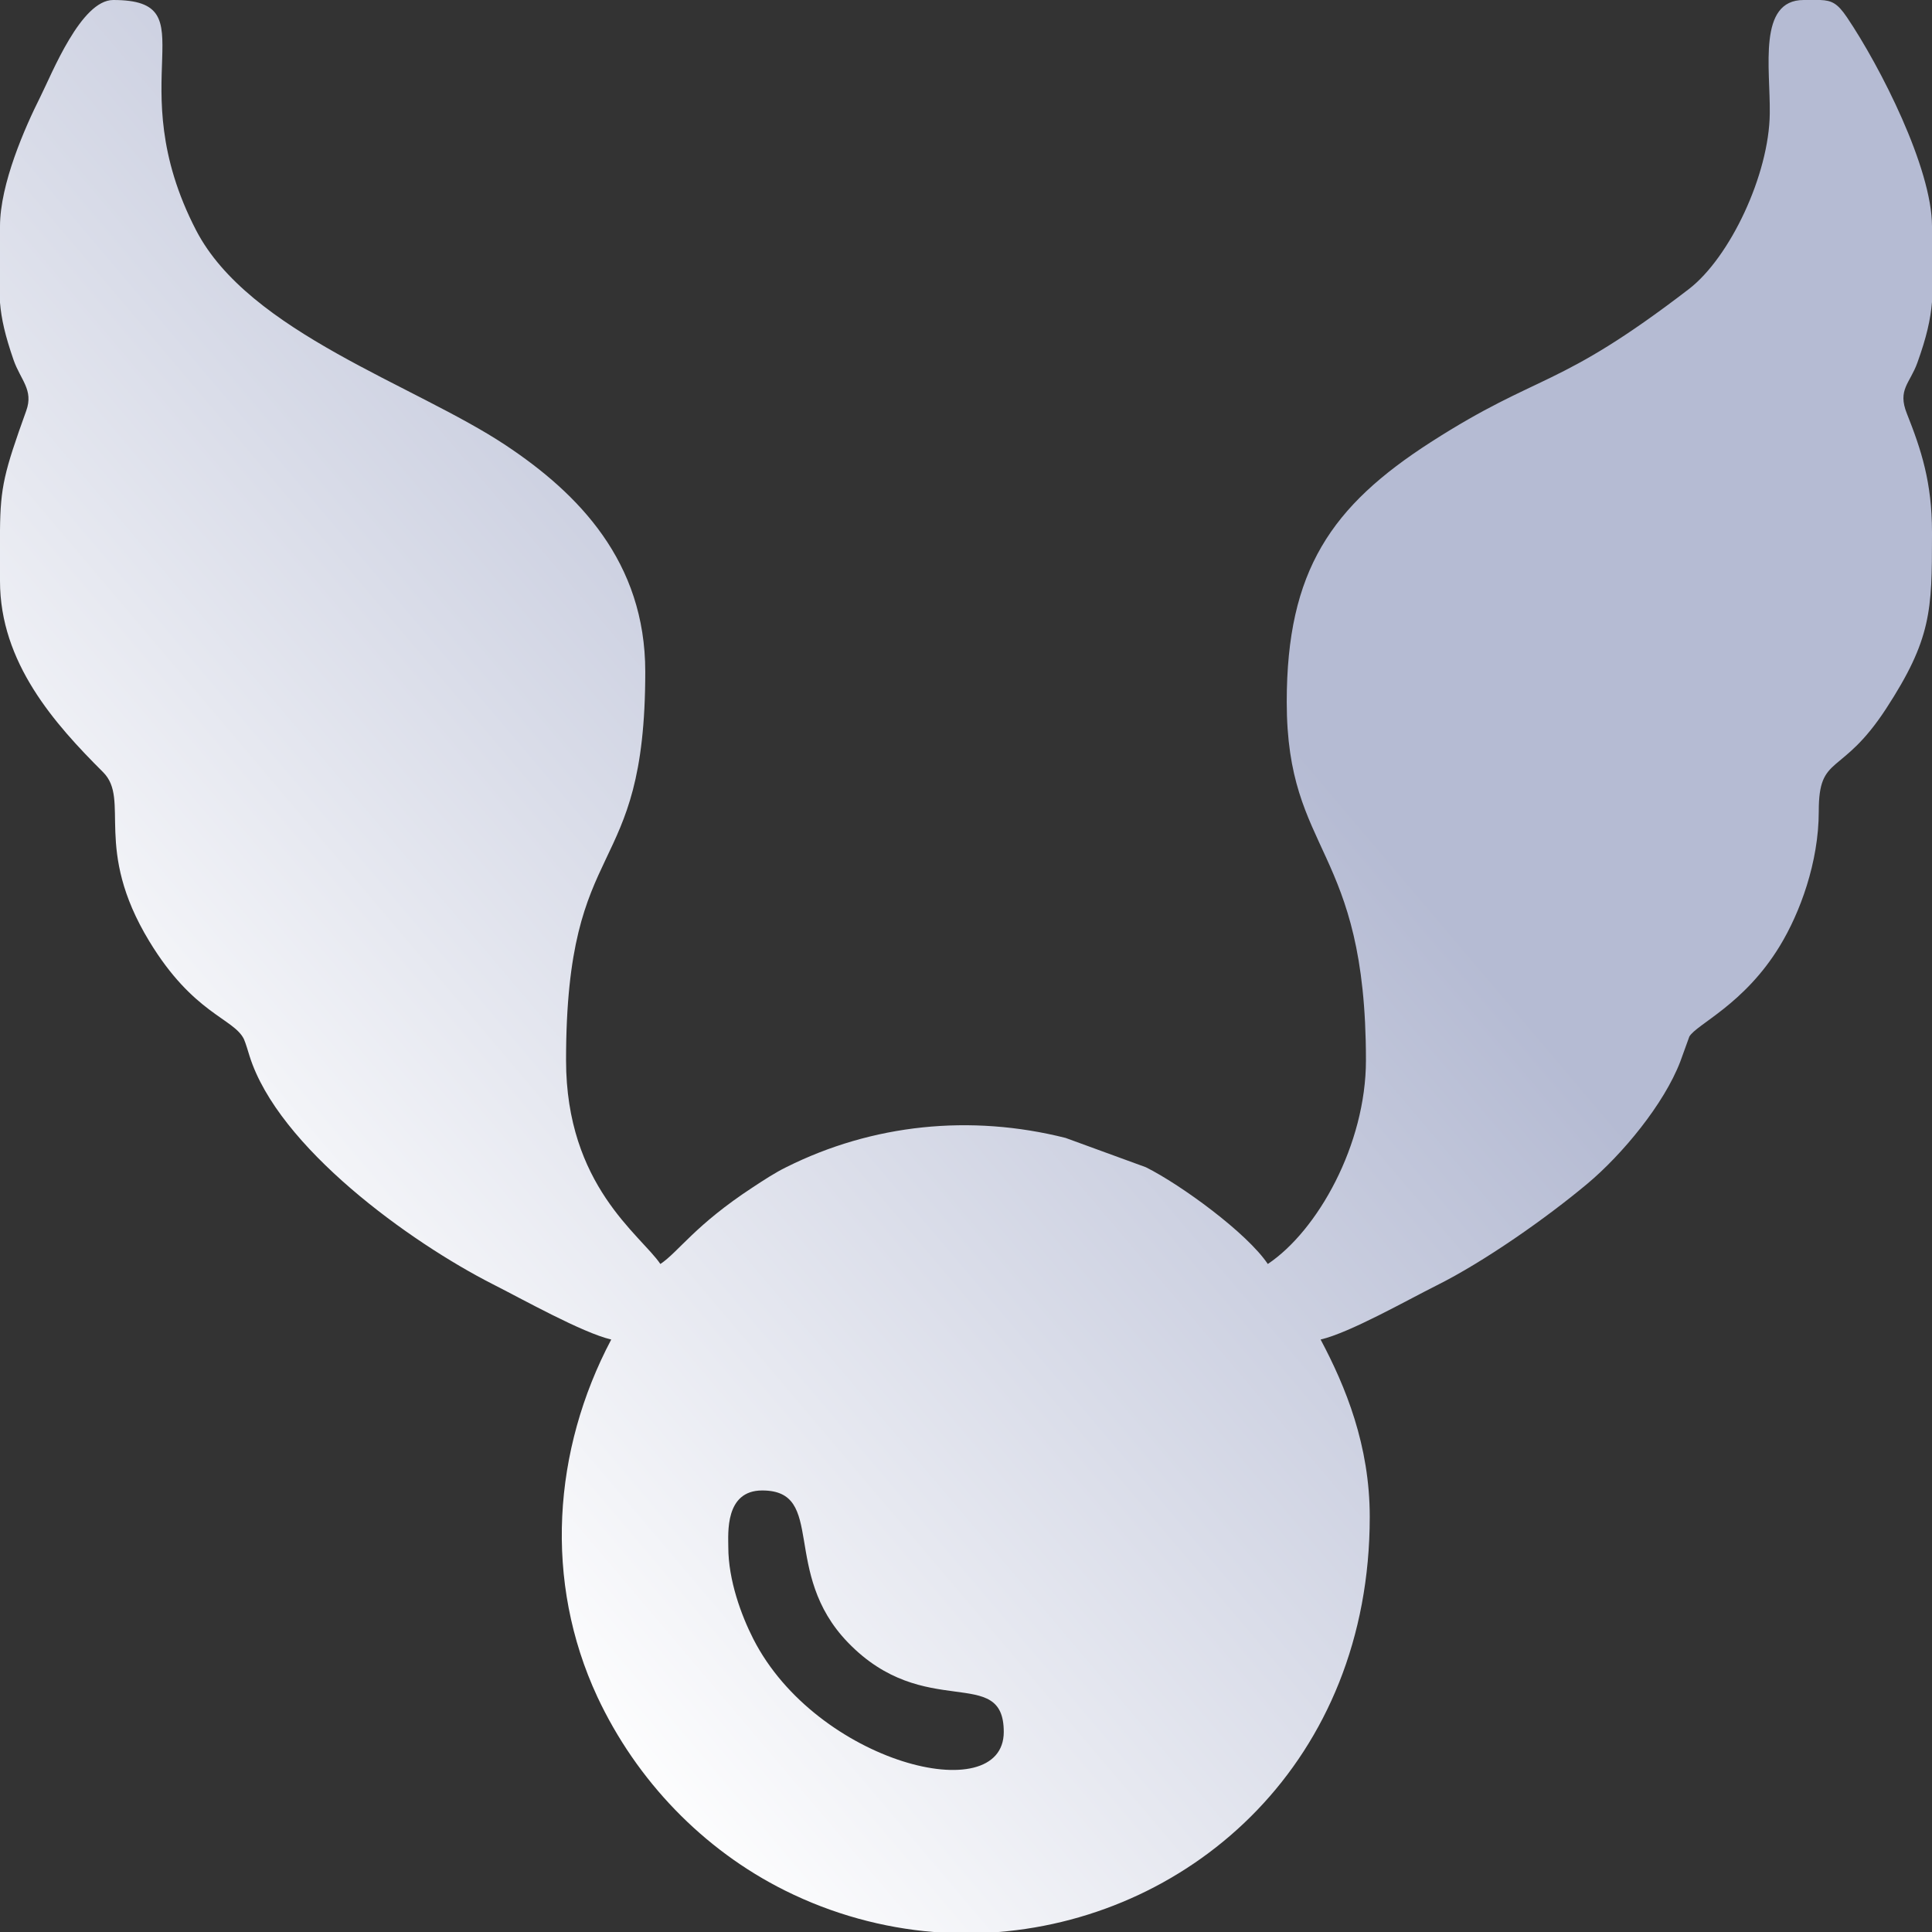 <svg width="95" height="95" viewBox="0 0 95 95" fill="none" xmlns="http://www.w3.org/2000/svg">
<rect x="0" y="0" width="95" height="95" fill="#333333" stroke="none"/>
<g clip-path="url(#clip0_211_2)">
<path fill-rule="evenodd" clip-rule="evenodd" d="M35.812 76.073C35.812 75.413 35.632 73.289 37.478 73.289C40.652 73.289 38.371 77.327 41.695 80.764C45.47 84.674 49.357 81.814 49.357 85.162C49.357 88.989 40.149 86.685 37.042 80.591C36.457 79.443 35.812 77.71 35.812 76.073ZM88.689 0H89.507C90.07 0.023 90.347 0.158 90.812 0.841C92.456 3.272 95 8.27 95 11.129V14.851C94.925 15.714 94.737 16.57 94.28 17.838C93.912 18.859 93.296 19.159 93.762 20.33C94.475 22.123 95 23.729 95 26.161V26.341C95 30.018 94.97 31.429 92.741 34.851C90.527 38.243 89.432 37.042 89.432 39.894C89.432 42.408 88.501 44.9 87.518 46.513C85.762 49.402 83.428 50.355 83.068 50.971L82.625 52.194C81.822 54.295 79.766 56.772 78.055 58.205C76.028 59.901 72.982 62.04 70.633 63.211C69.192 63.931 66.378 65.53 64.937 65.867C66.168 68.186 67.353 71.068 67.353 74.588C67.353 86.58 58.685 94.227 49.102 95H45.905C43.429 94.797 40.945 94.129 38.596 92.959C34.566 90.948 31.301 87.555 29.373 83.436C26.731 77.755 27.181 71.308 30.056 65.867C28.637 65.537 25.666 63.871 24.24 63.151C20.165 61.08 13.681 56.412 12.27 51.924C12.21 51.729 12.075 51.271 11.992 51.091C11.482 50.063 9.508 49.86 7.339 46.281C4.563 41.71 6.424 39.331 5.073 37.973C2.687 35.594 0 32.585 0 28.57V26.063C0.023 23.947 0.203 23.219 1.291 20.195C1.659 19.174 1.013 18.686 0.668 17.703C0.248 16.488 0.068 15.684 0 14.882V11.129C0 9.043 1.231 6.259 1.981 4.765C2.559 3.61 3.985 0 5.568 0C10.379 0 5.816 3.932 9.643 11.324C12.247 16.345 20.39 18.919 24.863 21.891C28.435 24.262 31.729 27.617 31.729 33.028C31.729 43.504 27.834 40.81 27.834 52.134C27.834 58.303 31.504 60.719 32.472 62.153C33.373 61.552 34.153 60.254 37.035 58.37C37.538 58.04 38.131 57.65 38.656 57.395C42.904 55.271 47.721 54.776 52.397 55.954L56.344 57.395C58.085 58.265 61.327 60.637 62.34 62.153C64.787 60.517 67.166 56.284 67.166 52.134C67.166 41.568 63.271 42.063 63.271 34.513C63.271 28.044 65.477 24.878 70.355 21.741C75.758 18.274 76.546 19.204 83.045 14.214C85.064 12.66 86.993 8.585 87.023 5.576C87.053 3.355 86.422 0 88.689 0Z" fill="url(#paint0_linear_211_2)"/>
</g>
<defs>
<linearGradient id="paint0_linear_211_2" x1="96" y1="-6.02823e-06" x2="14" y2="69.5" gradientUnits="userSpaceOnUse">
<stop offset="0.448" stop-color="#B5BBD3"/>
<stop offset="1" stop-color="white"/>
</linearGradient>
<clipPath id="clip0_211_2">
<rect width="95" height="95" fill="white"/>
</clipPath>
</defs>
</svg>
